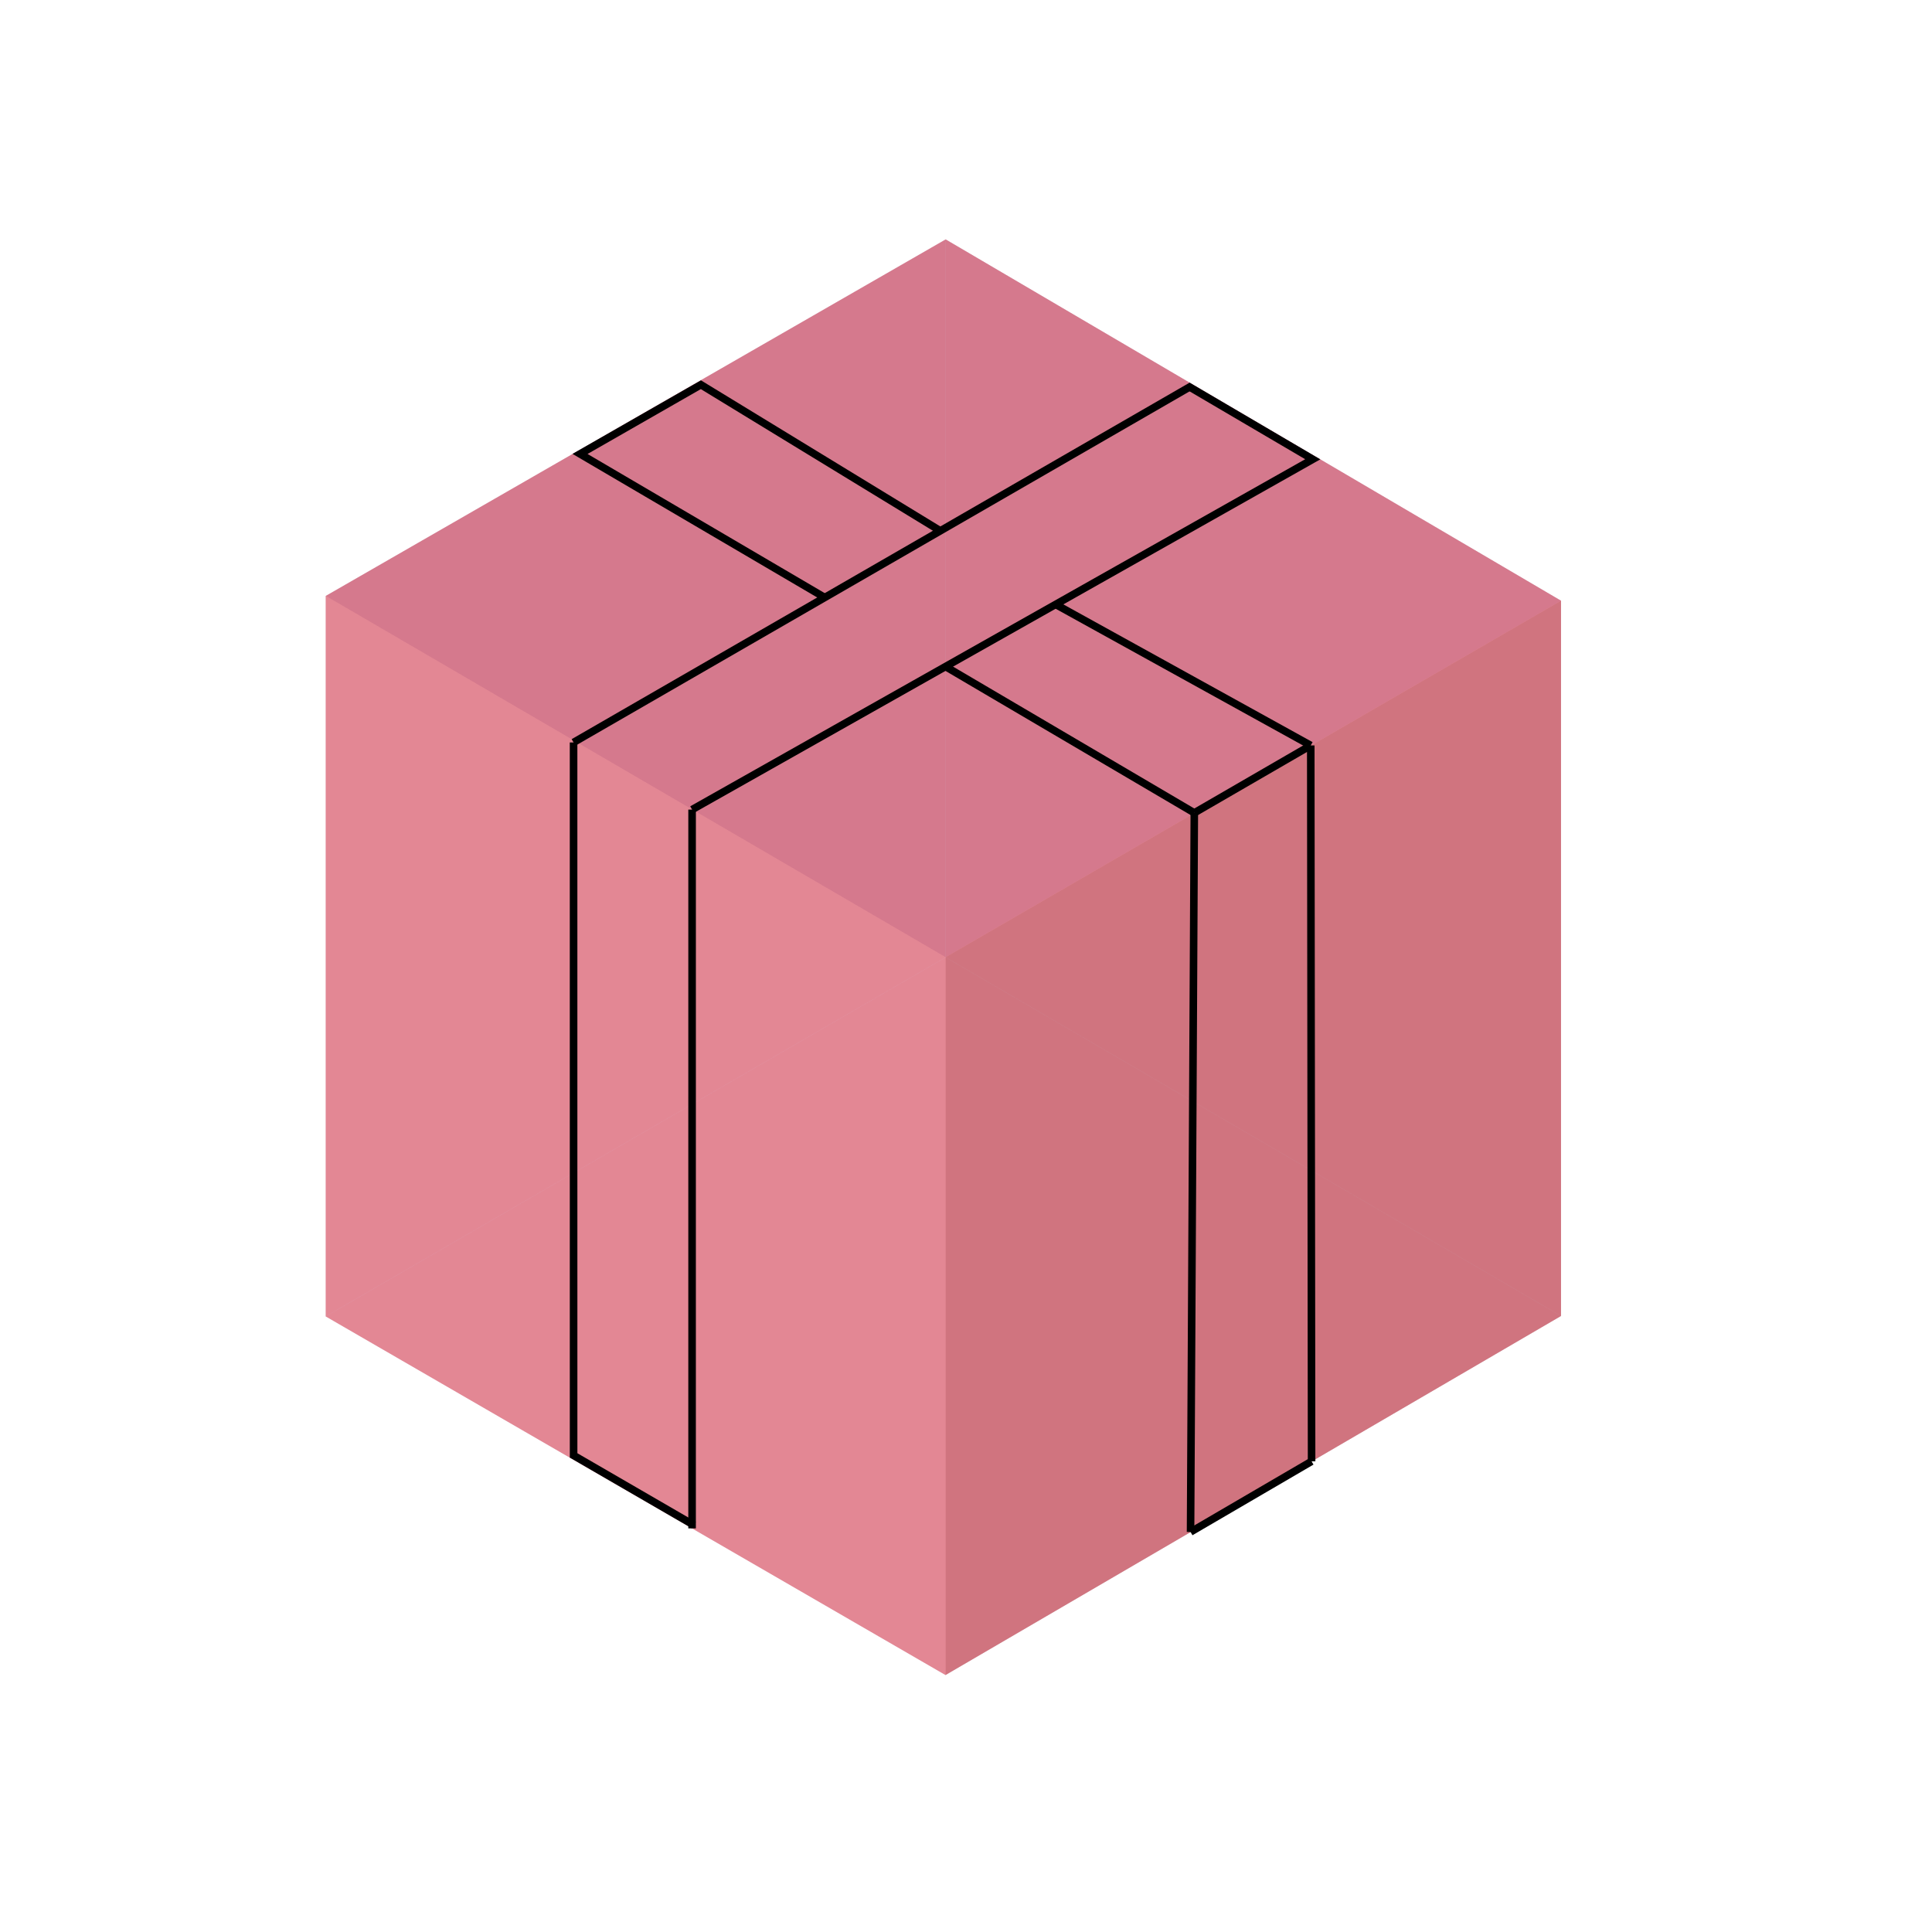 <?xml version="1.0" encoding="UTF-8" standalone="no"?>
<!-- Created with Inkscape (http://www.inkscape.org/) -->

<svg
        xmlns:dc="http://purl.org/dc/elements/1.1/"
        xmlns:cc="http://creativecommons.org/ns#"
        xmlns:rdf="http://www.w3.org/1999/02/22-rdf-syntax-ns#"
        xmlns:sodipodi="http://sodipodi.sourceforge.net/DTD/sodipodi-0.dtd"
        xmlns:inkscape="http://www.inkscape.org/namespaces/inkscape"
        xmlns="http://www.w3.org/2000/svg"
        width="256px"
        height="256px"
        viewBox="0 0 256 256"
        version="1.1"
        id="SVGRoot"
        inkscape:version="0.92.4 (5da689c313, 2019-01-14)"
        sodipodi:docname="icon.svg">
    <defs
            id="defs3737">
        <inkscape:perspective
                sodipodi:type="inkscape:persp3d"
                inkscape:vp_x="22425.319 : -12868.712 : 1"
                inkscape:vp_y="0 : 1000 : 0"
                inkscape:vp_z="23209.16 : 13500.083 : 1"
                inkscape:persp3d-origin="128 : 85.333333 : 1"
                id="perspective3782"/>
    </defs>
    <sodipodi:namedview
            id="base"
            pagecolor="#ffffff"
            bordercolor="#666666"
            borderopacity="1.0"
            inkscape:pageopacity="0.0"
            inkscape:pageshadow="2"
            inkscape:zoom="2"
            inkscape:cx="22.464718"
            inkscape:cy="191.39827"
            inkscape:document-units="px"
            inkscape:current-layer="layer1"
            showgrid="false"
            inkscape:window-width="1280"
            inkscape:window-height="998"
            inkscape:window-x="0"
            inkscape:window-y="26"
            inkscape:window-maximized="1"
            inkscape:grid-bbox="true"/>
    <g
            inkscape:label="Layer 1"
            inkscape:groupmode="layer"
            id="layer1">
        <g
                sodipodi:type="inkscape:box3d"
                id="g3784"
                style="fill:#ff0000;fill-opacity:0.361;image-rendering:optimizeQuality"
                inkscape:perspectiveID="#perspective3782"
                inkscape:corner0="-0.00012170976 : 0.042248616 : 0 : 1"
                inkscape:corner7="-0.0037906551 : -0.052857934 : 0.0035452622 : 1">
            <path
                    sodipodi:type="inkscape:box3dside"
                    id="path3786"
                    style="fill:#353564;fill-rule:evenodd;stroke:none;stroke-linejoin:round"
                    inkscape:box3dsidetype="6"
                    d="m 125.286,126.836 v 95.118 l 81.559,-47.578 V 79.594 Z"
                    points="125.286,221.954 206.845,174.376 206.845,79.594 125.286,126.836 "/>
            <path
                    sodipodi:type="inkscape:box3dside"
                    id="path3790"
                    style="fill:#8686bf;fill-rule:evenodd;stroke:none;stroke-linejoin:round"
                    inkscape:box3dsidetype="3"
                    d="M 125.286,126.836 43.157,78.966 v 95.468 l 82.129,47.52 z"
                    points="43.157,78.966 43.157,174.435 125.286,221.954 125.286,126.836 "/>
            <path
                    sodipodi:type="inkscape:box3dside"
                    id="path3788"
                    style="fill:#4d4d9f;fill-rule:evenodd;stroke:none;stroke-linejoin:round"
                    inkscape:box3dsidetype="5"
                    d="M 125.286,126.836 43.157,78.966 125.307,31.721 206.845,79.594 Z"
                    points="43.157,78.966 125.307,31.721 206.845,79.594 125.286,126.836 "/>
            <path
                    sodipodi:type="inkscape:box3dside"
                    id="path3796"
                    style="fill:#ff0000;fill-rule:evenodd;stroke:none;stroke-linejoin:round"
                    inkscape:box3dsidetype="11"
                    d="M 206.845,79.594 125.307,31.721 v 95.13 l 81.538,47.526 z"
                    points="125.307,31.721 125.307,126.851 206.845,174.376 206.845,79.594 "/>
            <path
                    sodipodi:type="inkscape:box3dside"
                    id="path3794"
                    style="fill:#ff0000;fill-rule:evenodd;stroke:none;stroke-linejoin:round"
                    inkscape:box3dsidetype="13"
                    d="m 125.286,221.954 -82.129,-47.52 82.15,-47.584 81.538,47.526 z"
                    points="43.157,174.435 125.307,126.851 206.845,174.376 125.286,221.954 "/>
            <path
                    sodipodi:type="inkscape:box3dside"
                    id="path3792"
                    style="fill:#ff0000;fill-rule:evenodd;stroke:none;stroke-linejoin:round"
                    inkscape:box3dsidetype="14"
                    d="M 43.157,78.966 V 174.435 L 125.307,126.851 V 31.721 Z"
                    points="43.157,174.435 125.307,126.851 125.307,31.721 43.157,78.966 "/>
        </g>
        <path
                style="fill:none;stroke:#000000;stroke-width:1px;stroke-linecap:butt;stroke-linejoin:miter;stroke-opacity:1"
                d="M 158.252,107.709 173.682,98.773"
                id="path8824"
                inkscape:connector-curvature="0"
                sodipodi:nodetypes="cc"/>
        <path
                style="fill:none;stroke:#000000;stroke-width:1px;stroke-linecap:butt;stroke-linejoin:miter;stroke-opacity:1"
                d="M 173.792,193.634 173.682,98.773"
                id="path8826"
                inkscape:connector-curvature="0"
                sodipodi:nodetypes="cc"/>
        <path
                style="fill:none;stroke:#000000;stroke-width:1px;stroke-linecap:butt;stroke-linejoin:miter;stroke-opacity:1"
                d="m 158.252,107.709 -0.497,95.287"
                id="path8828"
                inkscape:connector-curvature="0"
                sodipodi:nodetypes="cc"/>
        <path
                style="fill:none;stroke:#000000;stroke-width:1px;stroke-linecap:butt;stroke-linejoin:miter;stroke-opacity:1"
                d="m 173.792,193.634 -16.037,9.362"
                id="path8830"
                inkscape:connector-curvature="0"
                sodipodi:nodetypes="cc"/>
        <path
                style="fill:none;stroke:#000000;stroke-width:1px;stroke-linecap:butt;stroke-linejoin:miter;stroke-opacity:1"
                d="M 75.997,98.375 157.877,51.137"
                id="path8836"
                inkscape:connector-curvature="0"
                sodipodi:nodetypes="cc"/>
        <path
                style="fill:none;stroke:#000000;stroke-width:1px;stroke-linecap:butt;stroke-linejoin:miter;stroke-opacity:1"
                d="m 157.385,51.135 16.562,9.723 -82.24,46.415"
                id="path8838"
                inkscape:connector-curvature="0"
                sodipodi:nodetypes="ccc"/>
        <path
                style="fill:none;stroke:#000000;stroke-width:1px;stroke-linecap:butt;stroke-linejoin:miter;stroke-opacity:1"
                d="M 158.252,107.709 125.313,88.338"
                id="path8840"
                inkscape:connector-curvature="0"
                sodipodi:nodetypes="cc"/>
        <path
                style="fill:none;stroke:#000000;stroke-width:1px;stroke-linecap:butt;stroke-linejoin:miter;stroke-opacity:1"
                d="m 140.051,80.185 33.63,18.589"
                id="path8842"
                inkscape:connector-curvature="0"
                sodipodi:nodetypes="cc"/>
        <path
                style="fill:none;stroke:#000000;stroke-width:1.001px;stroke-linecap:butt;stroke-linejoin:miter;stroke-opacity:1"
                d="M 109.373,79.227 76.855,60.148 92.871,50.977 124.732,70.422"
                id="path8844"
                inkscape:connector-curvature="0"
                sodipodi:nodetypes="cccc"/>
        <path
                style="fill:none;stroke:#000000;stroke-width:1.003px;stroke-linecap:butt;stroke-linejoin:miter;stroke-opacity:1"
                d="m 91.707,107.271 -0.002,95.251"
                id="path8850"
                inkscape:connector-curvature="0"
                sodipodi:nodetypes="cc"/>
        <path
                style="fill:none;stroke:#000000;stroke-width:1.005px;stroke-linecap:butt;stroke-linejoin:miter;stroke-opacity:1"
                d="m 76.002,98.376 0.003,94.474 15.942,9.237 v 0 0 0 0"
                id="path8854"
                inkscape:connector-curvature="0"/>
    </g>
</svg>
